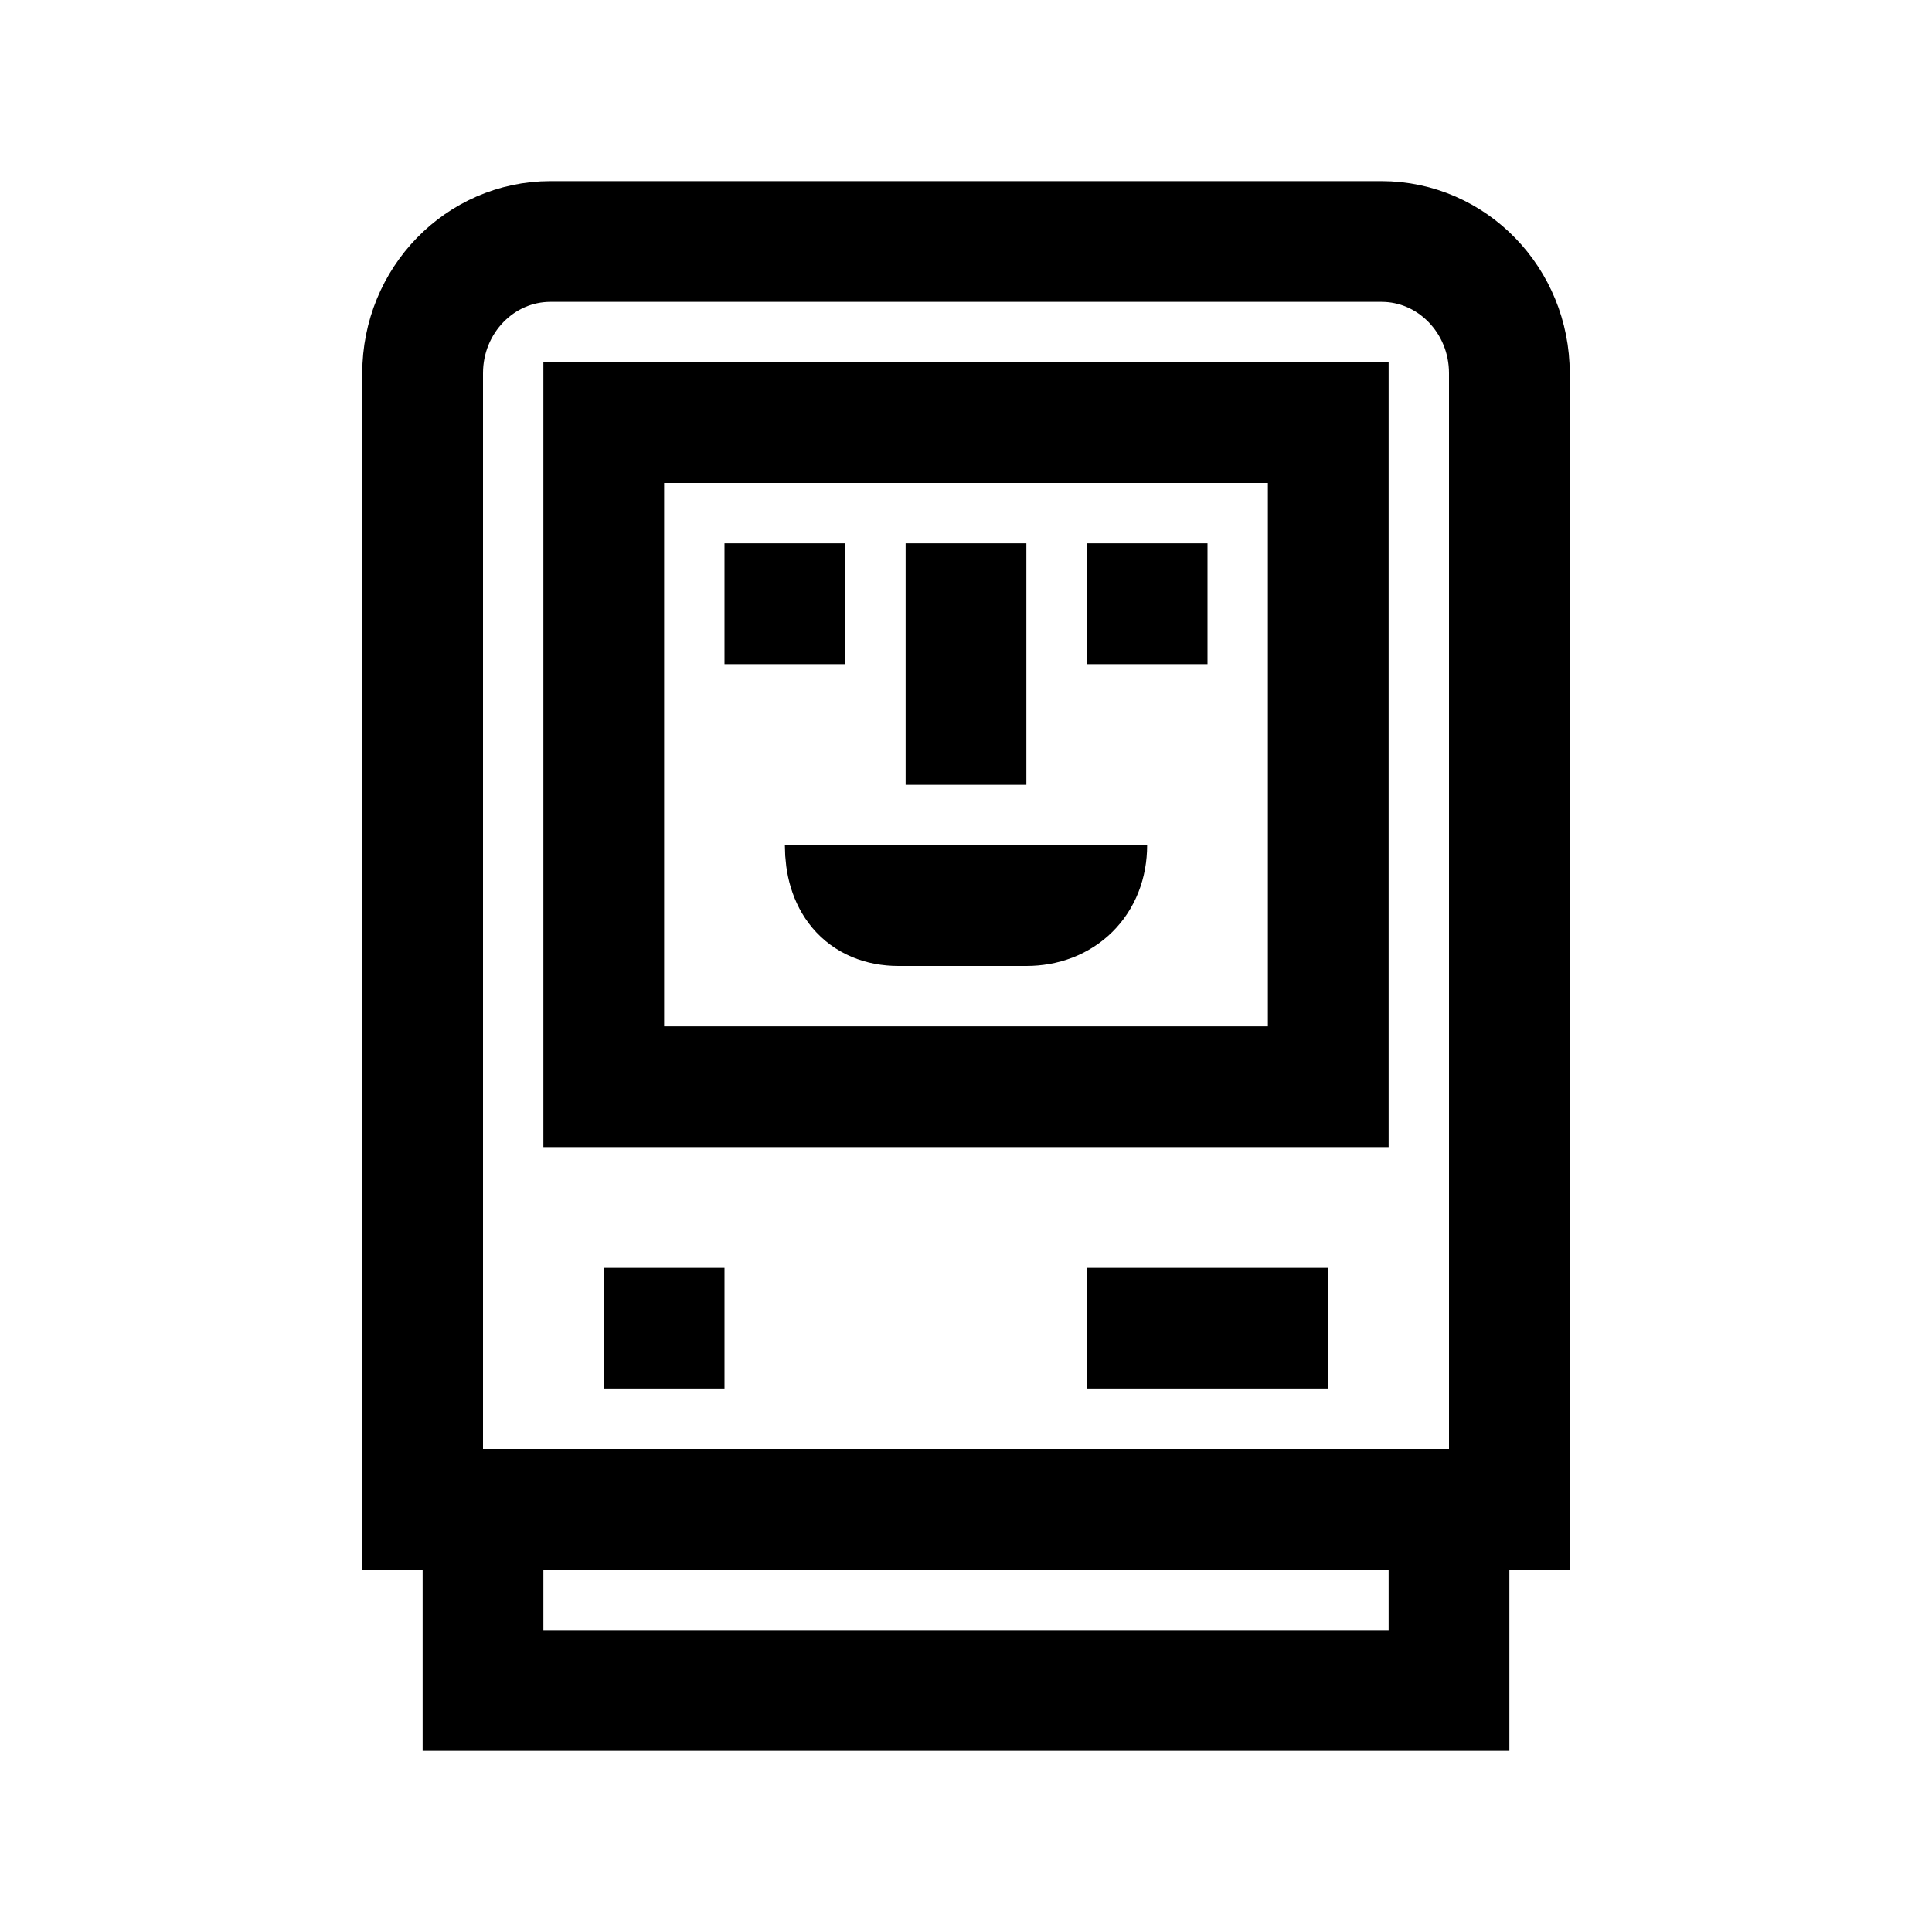 <?xml version="1.0" encoding="iso-8859-1"?>
<!-- Generator: Adobe Illustrator 19.1.1, SVG Export Plug-In . SVG Version: 6.00 Build 0)  -->
<svg version="1.1" id="Layer_1" xmlns="http://www.w3.org/2000/svg" xmlns:xlink="http://www.w3.org/1999/xlink" x="0px" y="0px"
	 viewBox="0 0 32 32" style="enable-background:new 0 0 32 32;" xml:space="preserve">
<path style="fill:none;stroke:#000000;stroke-width:2;stroke-miterlimit:10;" d="M7,25h18V6.182C25,4.977,24.052,4,22.882,4H9.118
	C7.948,4,7,4.977,7,6.182V25z"/>
<rect x="8" y="25" style="fill:none;stroke:#000000;stroke-width:2;stroke-miterlimit:10;" width="16" height="3"/>
<line style="fill:none;stroke:#000000;stroke-width:2;stroke-miterlimit:10;" x1="18" y1="22" x2="22" y2="22"/>
<line style="fill:none;stroke:#000000;stroke-width:2;stroke-miterlimit:10;" x1="10" y1="22" x2="12" y2="22"/>
<line style="fill:none;stroke:#000000;stroke-width:2;stroke-miterlimit:10;" x1="19" y1="9" x2="19" y2="11"/>
<line style="fill:none;stroke:#000000;stroke-width:2;stroke-miterlimit:10;" x1="13" y1="9" x2="13" y2="11"/>
<polyline style="fill:none;stroke:#000000;stroke-width:2;stroke-miterlimit:10;" points="16,9 16,12 15,12 "/>
<path style="fill:none;stroke:#000000;stroke-width:2;stroke-miterlimit:10;" d="M14,14c0,0.603,0.297,1,0.882,1H17
	c0.585,0,1-0.397,1-1"/>
<rect x="10" y="7" style="fill:none;stroke:#000000;stroke-width:2;stroke-miterlimit:10;" width="12" height="11"/>
</svg>
